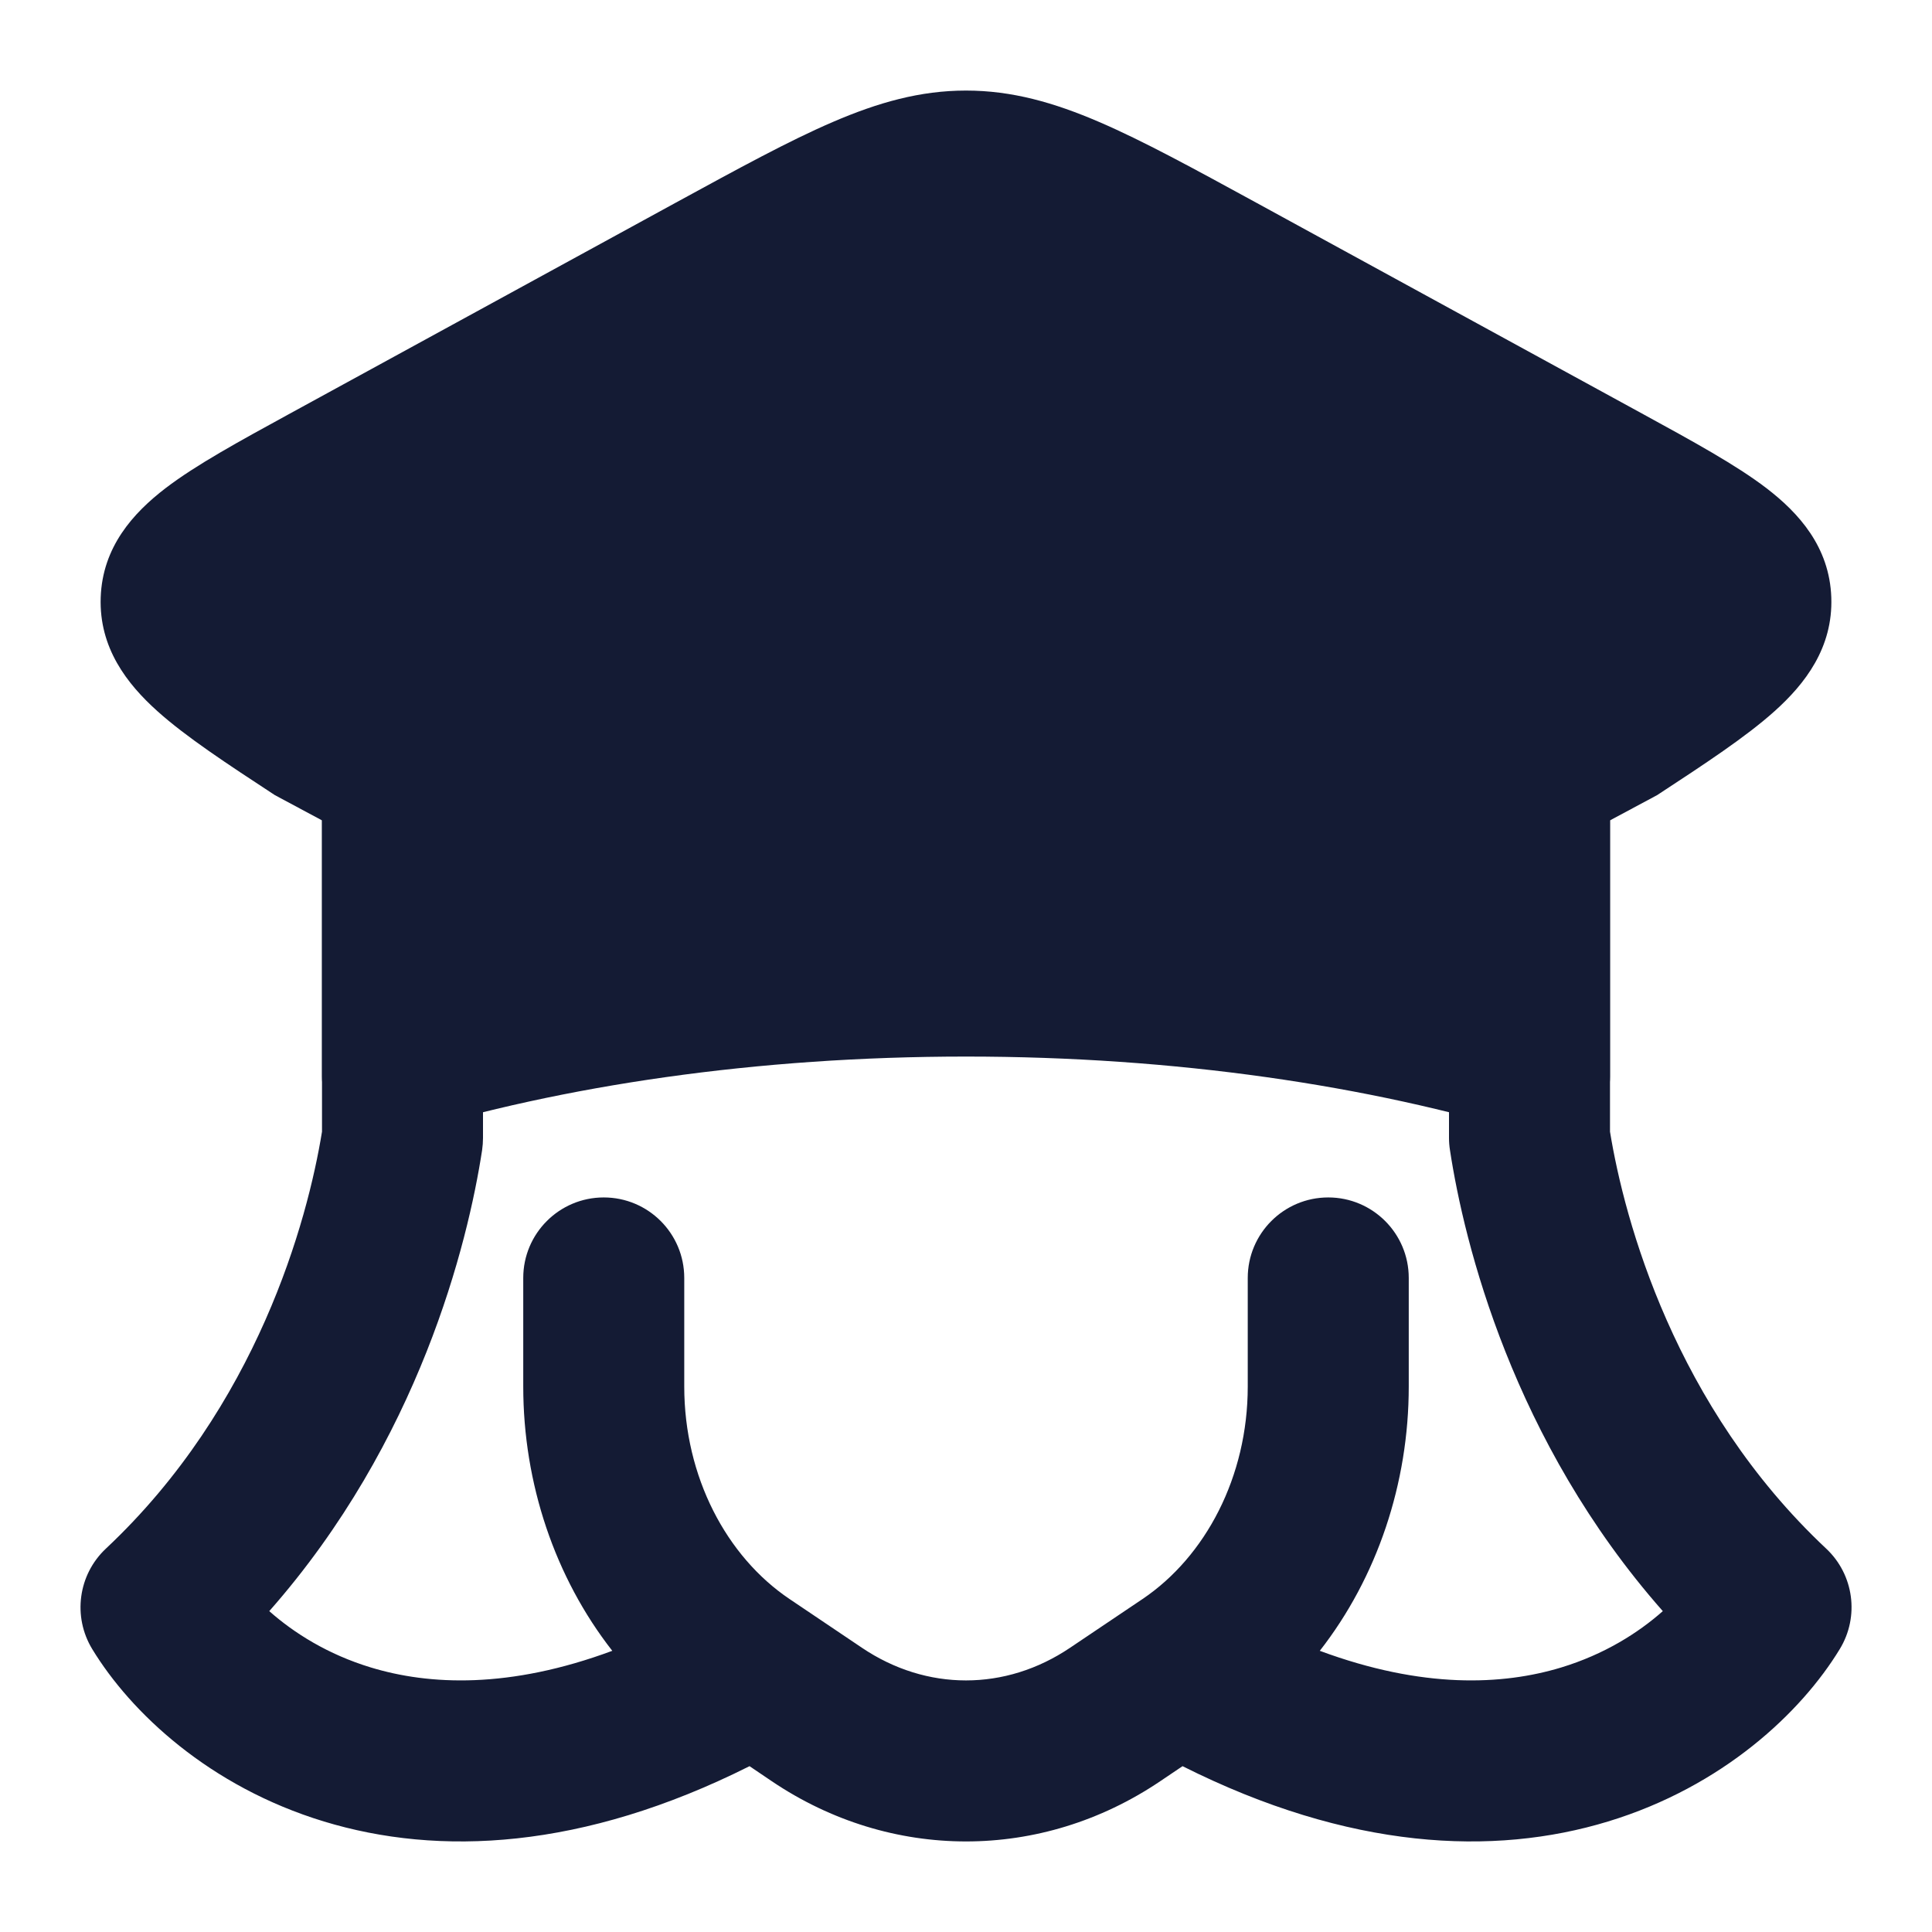 <svg width="24" height="24" viewBox="0 0 24 24" fill="none" xmlns="http://www.w3.org/2000/svg">
<path fill-rule="evenodd" clip-rule="evenodd" d="M19 8.738C19.553 8.738 20 9.186 20 9.738V14.058C20.18 15.163 20.805 17.474 22.685 19.237C23.03 19.56 23.101 20.082 22.854 20.486C22.377 21.27 21.403 22.193 19.976 22.627C18.552 23.061 16.763 22.981 14.69 21.94L14.411 22.128C12.934 23.124 11.067 23.124 9.589 22.128L9.311 21.94C7.237 22.981 5.449 23.061 4.024 22.627C2.597 22.193 1.623 21.27 1.146 20.486C0.9 20.082 0.971 19.56 1.316 19.237C3.195 17.474 3.821 15.163 4 14.058V9.815C4 9.262 4.448 8.815 5 8.815C5.552 8.815 6 9.262 6 9.815V14.136C6 14.186 5.996 14.237 5.989 14.287C5.812 15.443 5.208 17.901 3.345 20.014C3.652 20.286 4.073 20.552 4.607 20.714C5.331 20.934 6.326 20.982 7.606 20.507C6.893 19.595 6.5 18.428 6.5 17.224V15.875C6.5 15.323 6.948 14.875 7.5 14.875C8.053 14.875 8.5 15.323 8.5 15.875V17.224C8.5 18.346 9.025 19.336 9.807 19.863L10.707 20.469C11.509 21.01 12.491 21.01 13.293 20.469L14.194 19.863C14.975 19.336 15.5 18.346 15.5 17.224V15.875C15.5 15.323 15.948 14.875 16.5 14.875C17.052 14.875 17.5 15.323 17.5 15.875V17.224C17.5 18.428 17.107 19.595 16.395 20.507C17.675 20.982 18.669 20.934 19.394 20.714C19.927 20.552 20.349 20.286 20.656 20.014C18.792 17.901 18.188 15.443 18.012 14.287C18.004 14.237 18 14.186 18 14.136V9.738C18 9.186 18.448 8.738 19 8.738Z" fill="#141B34"/>
<path fill-rule="evenodd" clip-rule="evenodd" d="M12 1.125C11.43 1.125 10.908 1.273 10.344 1.516C9.802 1.749 9.173 2.093 8.396 2.517L3.586 5.146L3.586 5.146C2.972 5.482 2.435 5.775 2.057 6.064C1.655 6.372 1.273 6.794 1.251 7.421C1.229 8.047 1.578 8.496 1.955 8.834C2.311 9.154 2.825 9.491 3.414 9.877L4 10.191V13.375C4 13.614 4.117 13.838 4.316 13.98C4.515 14.121 4.772 14.162 5.007 14.09C6.993 13.484 9.398 13.125 12 13.125C14.602 13.125 17.007 13.484 18.993 14.09C19.228 14.162 19.485 14.121 19.684 13.98C19.883 13.838 20 13.614 20 13.375V10.191L20.586 9.877C21.175 9.491 21.689 9.154 22.045 8.834C22.422 8.496 22.771 8.047 22.749 7.421C22.727 6.794 22.345 6.372 21.943 6.064C21.565 5.775 21.028 5.482 20.414 5.146L20.414 5.146L15.604 2.517C14.827 2.093 14.198 1.749 13.656 1.516C13.092 1.273 12.57 1.125 12 1.125Z" fill="#141B34"/>
</svg>

